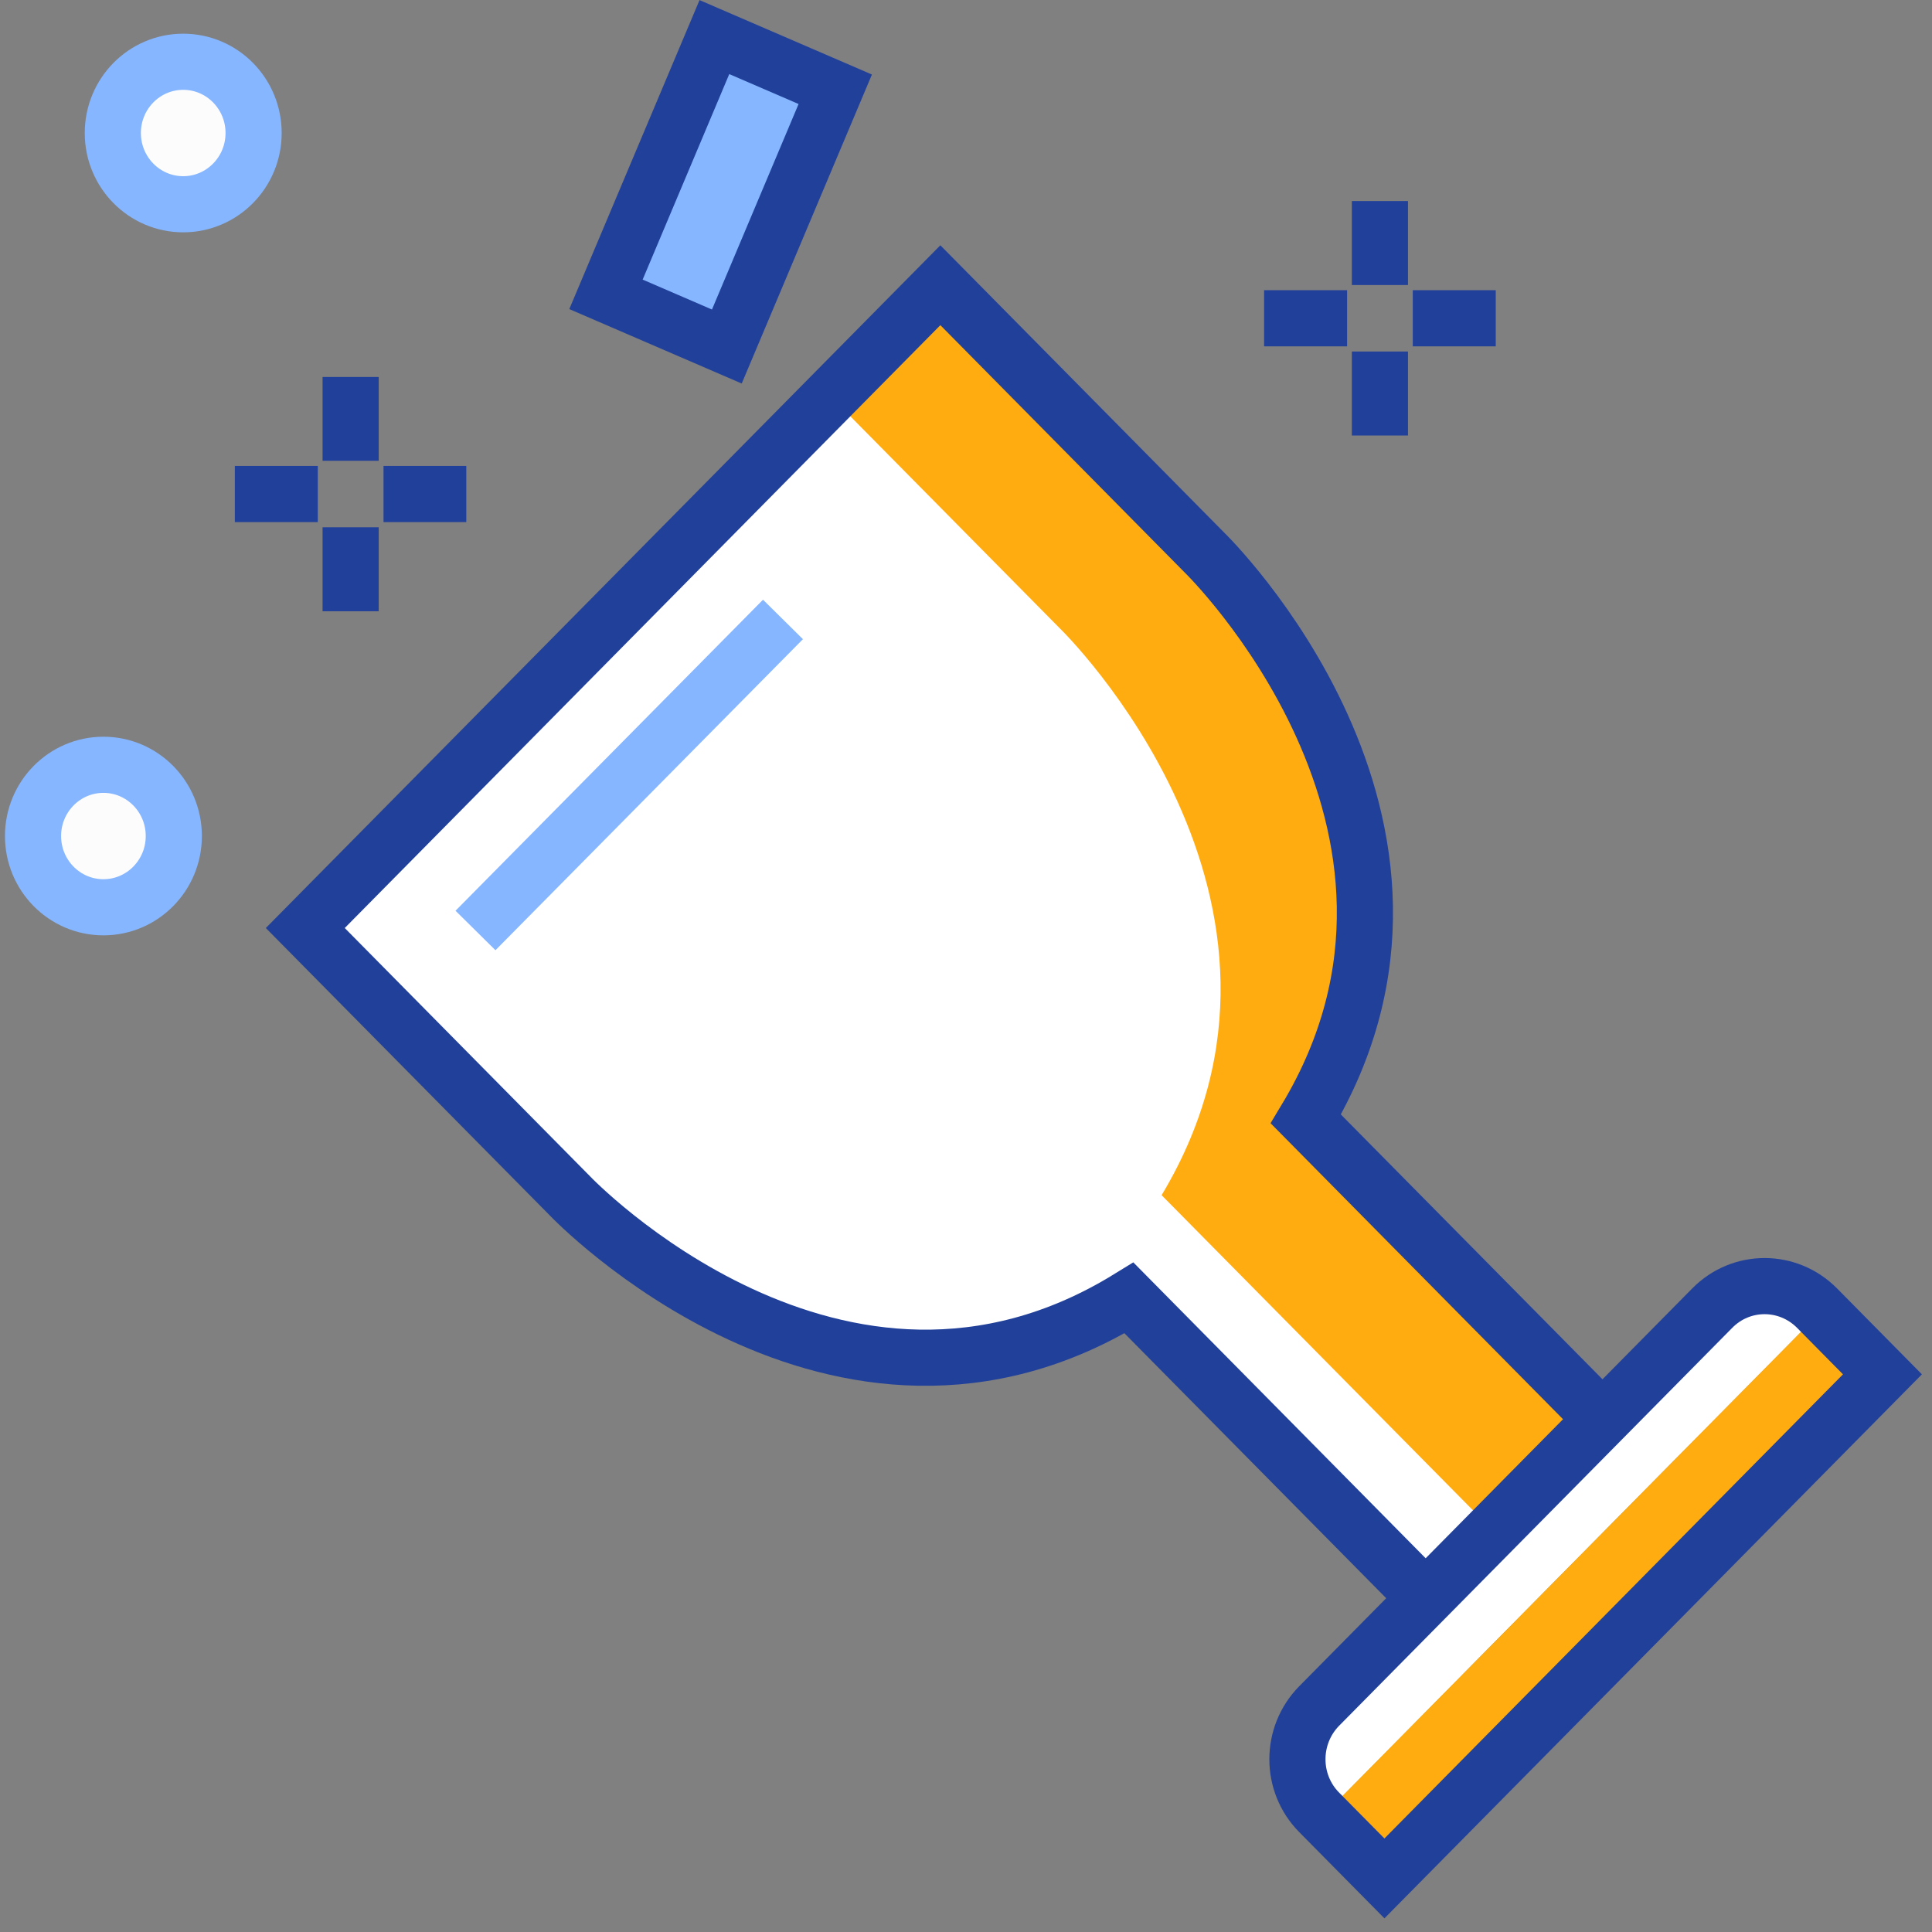 <svg width="117" height="117" viewBox="0 0 117 117" fill="none" xmlns="http://www.w3.org/2000/svg">
<rect x="0" y="0" width="117" height="117" fill="#808080" stroke="none"/>
<g id="Group 594">
<g id="Group">
<path id="Vector" d="M73.347 33.681L57.318 17.457L18.859 56.384L34.889 72.608C34.889 72.608 51.111 89.649 68.743 78.787L89.343 99.637L100.051 88.797L79.452 67.948C90.184 50.101 73.347 33.681 73.347 33.681Z" fill="white"/>
<path id="Vector_2" d="M73.347 33.681L57.318 17.457L50.576 24.28L64.241 38.111C64.241 38.111 81.066 54.531 70.346 72.378L90.945 93.227L86.977 97.243L89.342 99.637L100.051 88.797L79.451 67.948C90.183 50.101 73.347 33.681 73.347 33.681Z" fill="#FFAC11"/>
<path id="Vector_3" d="M72.976 33.498L56.947 17.273L18.488 56.2L34.517 72.424C34.517 72.424 50.74 89.465 68.372 78.603L88.971 99.453L99.68 88.614L79.081 67.764C89.813 49.917 72.976 33.498 72.976 33.498Z" stroke="#21409A" stroke-width="3.4"/>
<g id="Group_2">
<path id="Vector_4" d="M110.043 79.223C108.281 77.44 105.439 77.44 103.688 79.223L79.883 103.318C78.133 105.102 78.133 107.978 79.883 109.75L80.111 109.98L110.271 79.454L110.043 79.223Z" fill="white"/>
<path id="Vector_5" d="M110.262 79.444L80.102 109.972L83.832 113.747L113.992 83.219L110.262 79.444Z" fill="#FFAC11"/>
</g>
<path id="Vector_6" d="M110.043 79.223C108.281 77.44 105.439 77.44 103.688 79.223L79.883 103.318C78.133 105.102 78.133 107.978 79.883 109.75L83.84 113.754L113.999 83.228L110.043 79.223Z" stroke="#21409A" stroke-width="3.4"/>
</g>
<path id="Vector_7" d="M28.795 56.349L47.416 37.513" stroke="#85B6FF" stroke-width="3.4"/>
<path id="Vector_8" d="M11.095 12.37C13.45 12.37 15.358 10.438 15.358 8.055C15.358 5.672 13.45 3.74 11.095 3.74C8.741 3.74 6.832 5.672 6.832 8.055C6.832 10.438 8.741 12.37 11.095 12.37Z" fill="#FCFCFC" stroke="#85B6FF" stroke-width="3.4"/>
<path id="Vector_9" d="M6.263 54.944C8.618 54.944 10.526 53.013 10.526 50.629C10.526 48.246 8.618 46.315 6.263 46.315C3.909 46.315 2 48.246 2 50.629C2 53.013 3.909 54.944 6.263 54.944Z" fill="#FCFCFC" stroke="#85B6FF" stroke-width="3.4"/>
<g id="Group_3">
<g id="Group_4">
<path id="Vector_10" d="M28.238 29.918H23.225" stroke="#21409A" stroke-width="3.4"/>
<path id="Vector_11" d="M19.245 29.918H14.221" stroke="#21409A" stroke-width="3.4"/>
</g>
<g id="Group_5">
<path id="Vector_12" d="M21.234 22.83V27.904" stroke="#21409A" stroke-width="3.4"/>
<path id="Vector_13" d="M21.234 31.932V37.017" stroke="#21409A" stroke-width="3.4"/>
</g>
</g>
<g id="Group_6">
<g id="Group_7">
<path id="Vector_14" d="M90.581 19.274H85.557" stroke="#21409A" stroke-width="3.4"/>
<path id="Vector_15" d="M81.578 19.274H76.553" stroke="#21409A" stroke-width="3.4"/>
</g>
<g id="Group_8">
<path id="Vector_16" d="M83.566 12.175V17.261" stroke="#21409A" stroke-width="3.4"/>
<path id="Vector_17" d="M83.566 21.288V26.374" stroke="#21409A" stroke-width="3.4"/>
</g>
</g>
<path id="Vector_18" d="M43.263 2.246L36.697 17.825L44.017 20.985L50.582 5.406L43.263 2.246Z" fill="#85B6FF" stroke="#21409A" stroke-width="3.4"/>
</g>
</svg>
